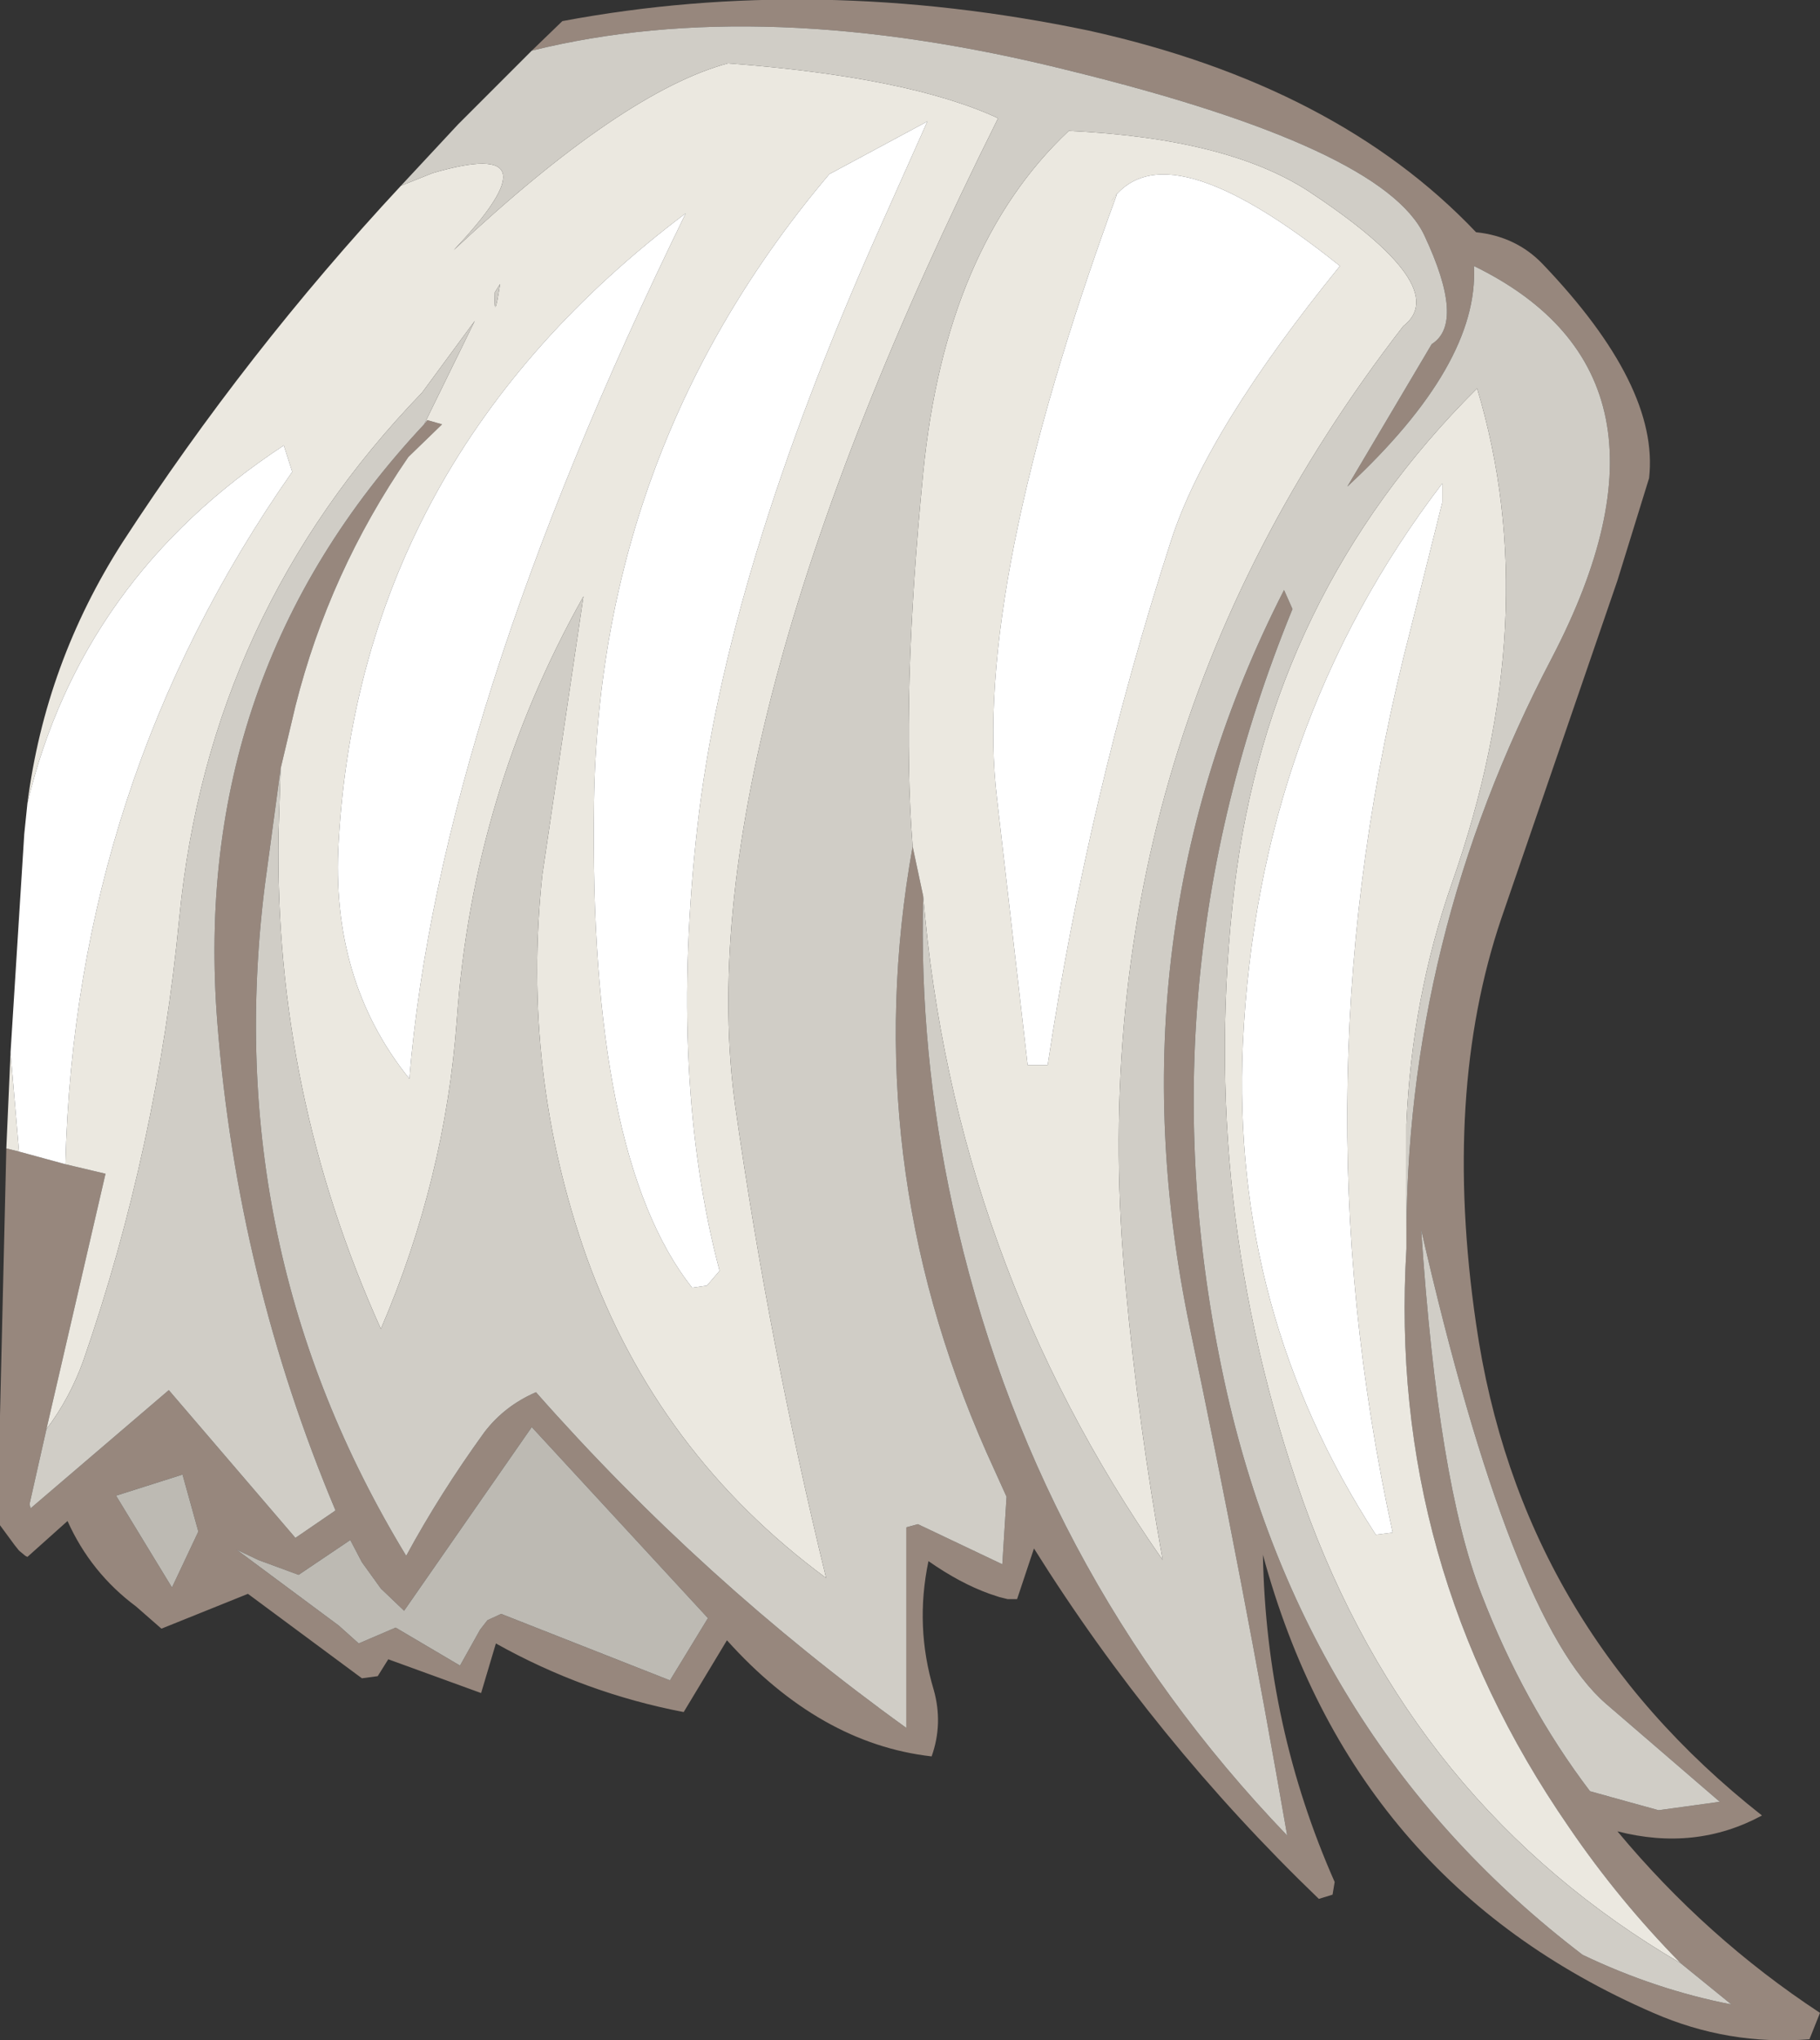 <?xml version="1.0" encoding="UTF-8" standalone="no"?>
<svg xmlns:ffdec="https://www.free-decompiler.com/flash" xmlns:xlink="http://www.w3.org/1999/xlink" ffdec:objectType="shape" height="96.65px" width="86.25px" xmlns="http://www.w3.org/2000/svg">
  <rect width="100%" height="100%" fill="#333333" stroke="none"/>
  <g transform="matrix(1.0, 0.0, 0.0, 1.0, 30.75, 47.85)">
    <path d="M-17.45 -11.45 L-18.2 -5.9 Q-20.35 11.3 -11.5 25.85 -9.9 22.9 -7.8 20.0 -6.85 18.75 -5.35 18.1 2.55 27.05 12.2 34.0 L12.2 24.5 12.75 24.35 16.75 26.25 16.95 23.05 16.0 20.95 Q9.85 7.05 12.5 -7.75 L13.0 -5.4 Q12.8 1.95 14.4 9.3 18.15 26.5 30.25 39.1 28.15 27.0 25.65 15.1 21.75 -3.55 30.1 -19.9 L30.5 -19.0 Q23.1 -0.9 27.4 18.15 31.2 34.8 44.25 44.75 47.7 46.4 51.3 47.1 L48.9 45.15 Q45.95 42.15 43.6 38.7 35.0 26.25 35.9 11.3 35.8 -3.35 42.8 -16.7 49.75 -30.05 39.1 -35.25 39.35 -30.6 33.1 -24.8 L37.1 -31.55 Q38.7 -32.55 36.75 -36.7 34.8 -40.85 19.95 -44.5 5.35 -48.15 -5.55 -45.45 L-4.1 -46.85 Q7.9 -49.1 20.85 -46.4 32.6 -43.8 39.2 -36.85 41.1 -36.65 42.35 -35.35 47.9 -29.55 47.4 -25.2 L45.9 -20.35 40.4 -4.35 Q37.6 3.9 39.2 14.85 41.25 29.1 52.75 38.15 49.6 39.85 45.9 38.9 50.1 43.95 55.5 47.5 L55.0 48.75 Q51.15 49.05 47.6 47.5 33.3 41.3 29.1 25.8 29.25 33.95 32.5 41.3 L32.4 41.9 31.75 42.1 Q23.95 34.6 18.25 25.5 L17.45 27.9 17.0 27.9 16.6 27.8 16.15 27.65 Q14.75 27.15 13.25 26.1 12.6 29.2 13.5 32.2 13.95 33.8 13.4 35.35 8.1 34.75 3.7 29.85 L1.65 33.25 Q-3.05 32.35 -7.25 30.0 L-7.95 32.35 -12.35 30.75 -12.85 31.55 -13.6 31.65 -19.0 27.65 -23.1 29.3 -24.3 28.25 Q-26.45 26.65 -27.55 24.2 L-29.45 25.9 -29.55 25.85 -29.85 25.6 -30.05 25.35 -30.75 24.4 -30.75 19.2 -30.45 6.55 -29.85 6.7 -27.65 7.3 -25.75 7.75 -28.55 19.85 -29.35 23.4 -29.3 23.6 -22.75 18.0 -16.75 25.0 -14.85 23.7 Q-19.5 12.65 -20.45 0.6 -21.75 -15.9 -10.65 -27.75 L-10.5 -27.95 -9.8 -27.75 -11.4 -26.2 Q-15.15 -20.75 -16.75 -14.4 L-17.45 -11.45 M46.4 37.5 L47.85 37.9 50.75 37.5 45.35 32.85 Q40.85 28.95 36.6 10.4 37.4 22.4 39.45 27.65 41.45 32.85 44.6 37.0 L46.4 37.5 M1.0 31.75 L2.8 28.8 -5.55 19.75 -11.6 28.45 -12.7 27.4 -13.6 26.15 -14.15 25.1 -16.6 26.75 -18.5 26.05 -19.55 25.55 -14.7 29.15 -13.75 30.0 -12.0 29.25 -8.95 31.05 -8.0 29.35 -7.65 28.9 -7.0 28.6 1.0 31.75 M-22.1 22.0 L-25.25 23.0 -22.6 27.35 -21.35 24.7 -22.1 22.0" fill="#97877d" fill-rule="evenodd" stroke="none"/>
    <path d="M-11.75 -39.05 L-10.25 -39.65 Q-4.1 -41.45 -9.25 -36.0 -1.25 -43.5 3.75 -44.85 12.35 -44.2 16.55 -42.25 1.7 -12.5 4.1 4.6 5.7 15.85 8.4 26.9 0.4 21.0 -2.95 11.7 -6.05 2.95 -5.05 -6.4 L-3.1 -19.6 Q-8.35 -10.25 -9.1 0.45 -9.65 8.0 -12.7 15.1 -17.75 3.9 -17.55 -8.35 L-17.45 -11.45 -16.75 -14.4 Q-15.15 -20.75 -11.4 -26.2 L-9.8 -27.75 -10.5 -27.95 -10.65 -27.75 -8.25 -32.65 -10.75 -29.25 Q-20.85 -18.8 -22.25 -4.4 -23.3 6.5 -26.8 16.6 -27.45 18.4 -28.55 19.85 L-25.75 7.75 -27.65 7.3 Q-27.2 -10.8 -16.9 -25.5 L-17.3 -26.75 Q-26.9 -20.45 -29.45 -9.8 -28.6 -16.45 -24.95 -22.15 -19.1 -31.15 -11.75 -39.05 M12.5 -7.75 Q11.95 -14.8 13.0 -25.45 14.05 -36.15 19.9 -41.65 27.4 -41.3 31.25 -38.8 38.15 -34.25 35.75 -32.4 20.15 -12.25 22.6 13.15 23.2 19.65 24.35 26.05 14.45 11.85 13.0 -5.4 L12.5 -7.75 M48.9 45.15 Q36.15 37.7 31.0 23.25 26.0 9.1 27.75 -5.8 29.4 -19.65 39.25 -29.45 42.5 -18.65 38.05 -6.0 36.15 -0.55 35.9 5.4 L35.9 11.3 Q35.0 26.25 43.6 38.7 45.95 42.15 48.9 45.15 M-30.45 6.55 L-30.25 2.0 -29.85 6.7 -30.45 6.55 M-7.05 -34.4 L-7.3 -34.0 Q-7.35 -32.45 -7.05 -34.4 M22.2 -38.7 Q15.3 -19.9 16.5 -10.0 L17.95 2.6 18.9 2.6 Q20.8 -10.05 24.75 -22.25 26.45 -27.5 32.75 -35.25 24.4 -41.95 21.9 -38.3 L22.2 -38.7 M13.2 -42.1 L8.55 -39.6 Q-2.35 -26.7 -2.6 -9.85 -2.85 6.95 2.05 13.15 L2.75 13.05 3.35 12.35 Q0.95 3.25 2.3 -8.7 3.65 -20.7 10.9 -36.95 L13.2 -42.1 M37.6 -24.05 L37.6 -24.95 Q28.85 -13.5 28.15 1.6 27.6 14.3 34.45 24.85 L35.25 24.75 Q30.55 3.25 36.1 -18.05 L37.6 -24.05 M-14.7 -8.0 Q-15.1 -1.4 -11.35 3.25 -9.95 -13.85 1.75 -37.75 -13.65 -26.15 -14.7 -8.0" fill="#ebe8e0" fill-rule="evenodd" stroke="none"/>
    <path d="M-11.75 -39.05 L-9.05 -41.95 -5.55 -45.45 Q5.35 -48.15 19.95 -44.5 34.8 -40.85 36.75 -36.7 38.7 -32.55 37.1 -31.55 L33.1 -24.8 Q39.35 -30.6 39.1 -35.25 49.75 -30.05 42.8 -16.7 35.8 -3.35 35.9 11.3 L35.9 5.4 Q36.15 -0.55 38.05 -6.0 42.5 -18.65 39.25 -29.45 29.4 -19.65 27.75 -5.8 26.0 9.1 31.0 23.25 36.15 37.7 48.9 45.15 L51.3 47.1 Q47.7 46.4 44.25 44.75 31.2 34.8 27.4 18.15 23.1 -0.9 30.5 -19.0 L30.1 -19.9 Q21.75 -3.55 25.65 15.1 28.15 27.0 30.25 39.1 18.15 26.5 14.4 9.3 12.8 1.95 13.0 -5.4 14.45 11.85 24.35 26.05 23.2 19.65 22.6 13.15 20.15 -12.25 35.75 -32.4 38.15 -34.25 31.25 -38.8 27.4 -41.3 19.9 -41.65 14.05 -36.15 13.0 -25.45 11.95 -14.8 12.5 -7.75 9.85 7.05 16.0 20.95 L16.95 23.05 16.75 26.25 12.75 24.35 12.2 24.5 12.2 34.0 Q2.55 27.05 -5.35 18.1 -6.85 18.75 -7.8 20.0 -9.9 22.9 -11.5 25.85 -20.35 11.3 -18.2 -5.9 L-17.45 -11.45 -17.55 -8.35 Q-17.75 3.9 -12.7 15.1 -9.65 8.0 -9.1 0.45 -8.35 -10.25 -3.1 -19.6 L-5.05 -6.4 Q-6.05 2.95 -2.95 11.7 0.4 21.0 8.4 26.9 5.7 15.85 4.1 4.6 1.7 -12.5 16.55 -42.25 12.35 -44.2 3.75 -44.85 -1.25 -43.5 -9.25 -36.0 -4.1 -41.45 -10.25 -39.65 L-11.75 -39.05 M-10.65 -27.75 Q-21.75 -15.9 -20.45 0.6 -19.5 12.65 -14.85 23.7 L-16.75 25.0 -22.75 18.0 -29.3 23.6 -29.35 23.4 -28.55 19.85 Q-27.45 18.4 -26.8 16.6 -23.3 6.5 -22.25 -4.4 -20.85 -18.8 -10.75 -29.25 L-8.25 -32.65 -10.65 -27.75 M-7.05 -34.4 Q-7.35 -32.45 -7.3 -34.0 L-7.05 -34.4 M46.4 37.5 L44.6 37.0 Q41.45 32.85 39.45 27.65 37.4 22.4 36.6 10.4 40.85 28.95 45.35 32.85 L50.75 37.5 47.85 37.9 46.4 37.5" fill="#d0cdc6" fill-rule="evenodd" stroke="none"/>
    <path d="M1.0 31.75 L-7.0 28.6 -7.65 28.9 -8.0 29.35 -8.95 31.05 -12.0 29.25 -13.75 30.0 -14.7 29.15 -19.55 25.55 -18.5 26.05 -16.6 26.75 -14.15 25.1 -13.6 26.15 -12.7 27.4 -11.6 28.45 -5.55 19.75 2.8 28.8 1.0 31.75 M-22.1 22.0 L-21.35 24.7 -22.6 27.35 -25.25 23.0 -22.1 22.0" fill="#bdbab3" fill-rule="evenodd" stroke="none"/>
    <path d="M-30.25 2.0 L-29.6 -8.35 -29.45 -9.8 Q-26.9 -20.45 -17.3 -26.75 L-16.9 -25.5 Q-27.2 -10.8 -27.65 7.3 L-29.85 6.7 -30.25 2.0 M13.2 -42.1 L10.9 -36.95 Q3.65 -20.7 2.3 -8.7 0.95 3.25 3.35 12.35 L2.75 13.05 2.05 13.15 Q-2.85 6.95 -2.6 -9.85 -2.35 -26.7 8.55 -39.6 L13.2 -42.1 M22.2 -38.7 L21.9 -38.3 Q24.4 -41.95 32.75 -35.25 26.45 -27.5 24.75 -22.25 20.8 -10.05 18.9 2.6 L17.95 2.6 16.5 -10.0 Q15.3 -19.9 22.2 -38.7 M-14.7 -8.0 Q-13.65 -26.15 1.75 -37.75 -9.95 -13.85 -11.35 3.25 -15.1 -1.4 -14.7 -8.0 M37.6 -24.05 L36.1 -18.05 Q30.55 3.25 35.25 24.75 L34.45 24.85 Q27.6 14.3 28.15 1.6 28.85 -13.5 37.6 -24.95 L37.6 -24.05" fill="#ffffff" fill-rule="evenodd" stroke="none"/>
  </g>
</svg>
